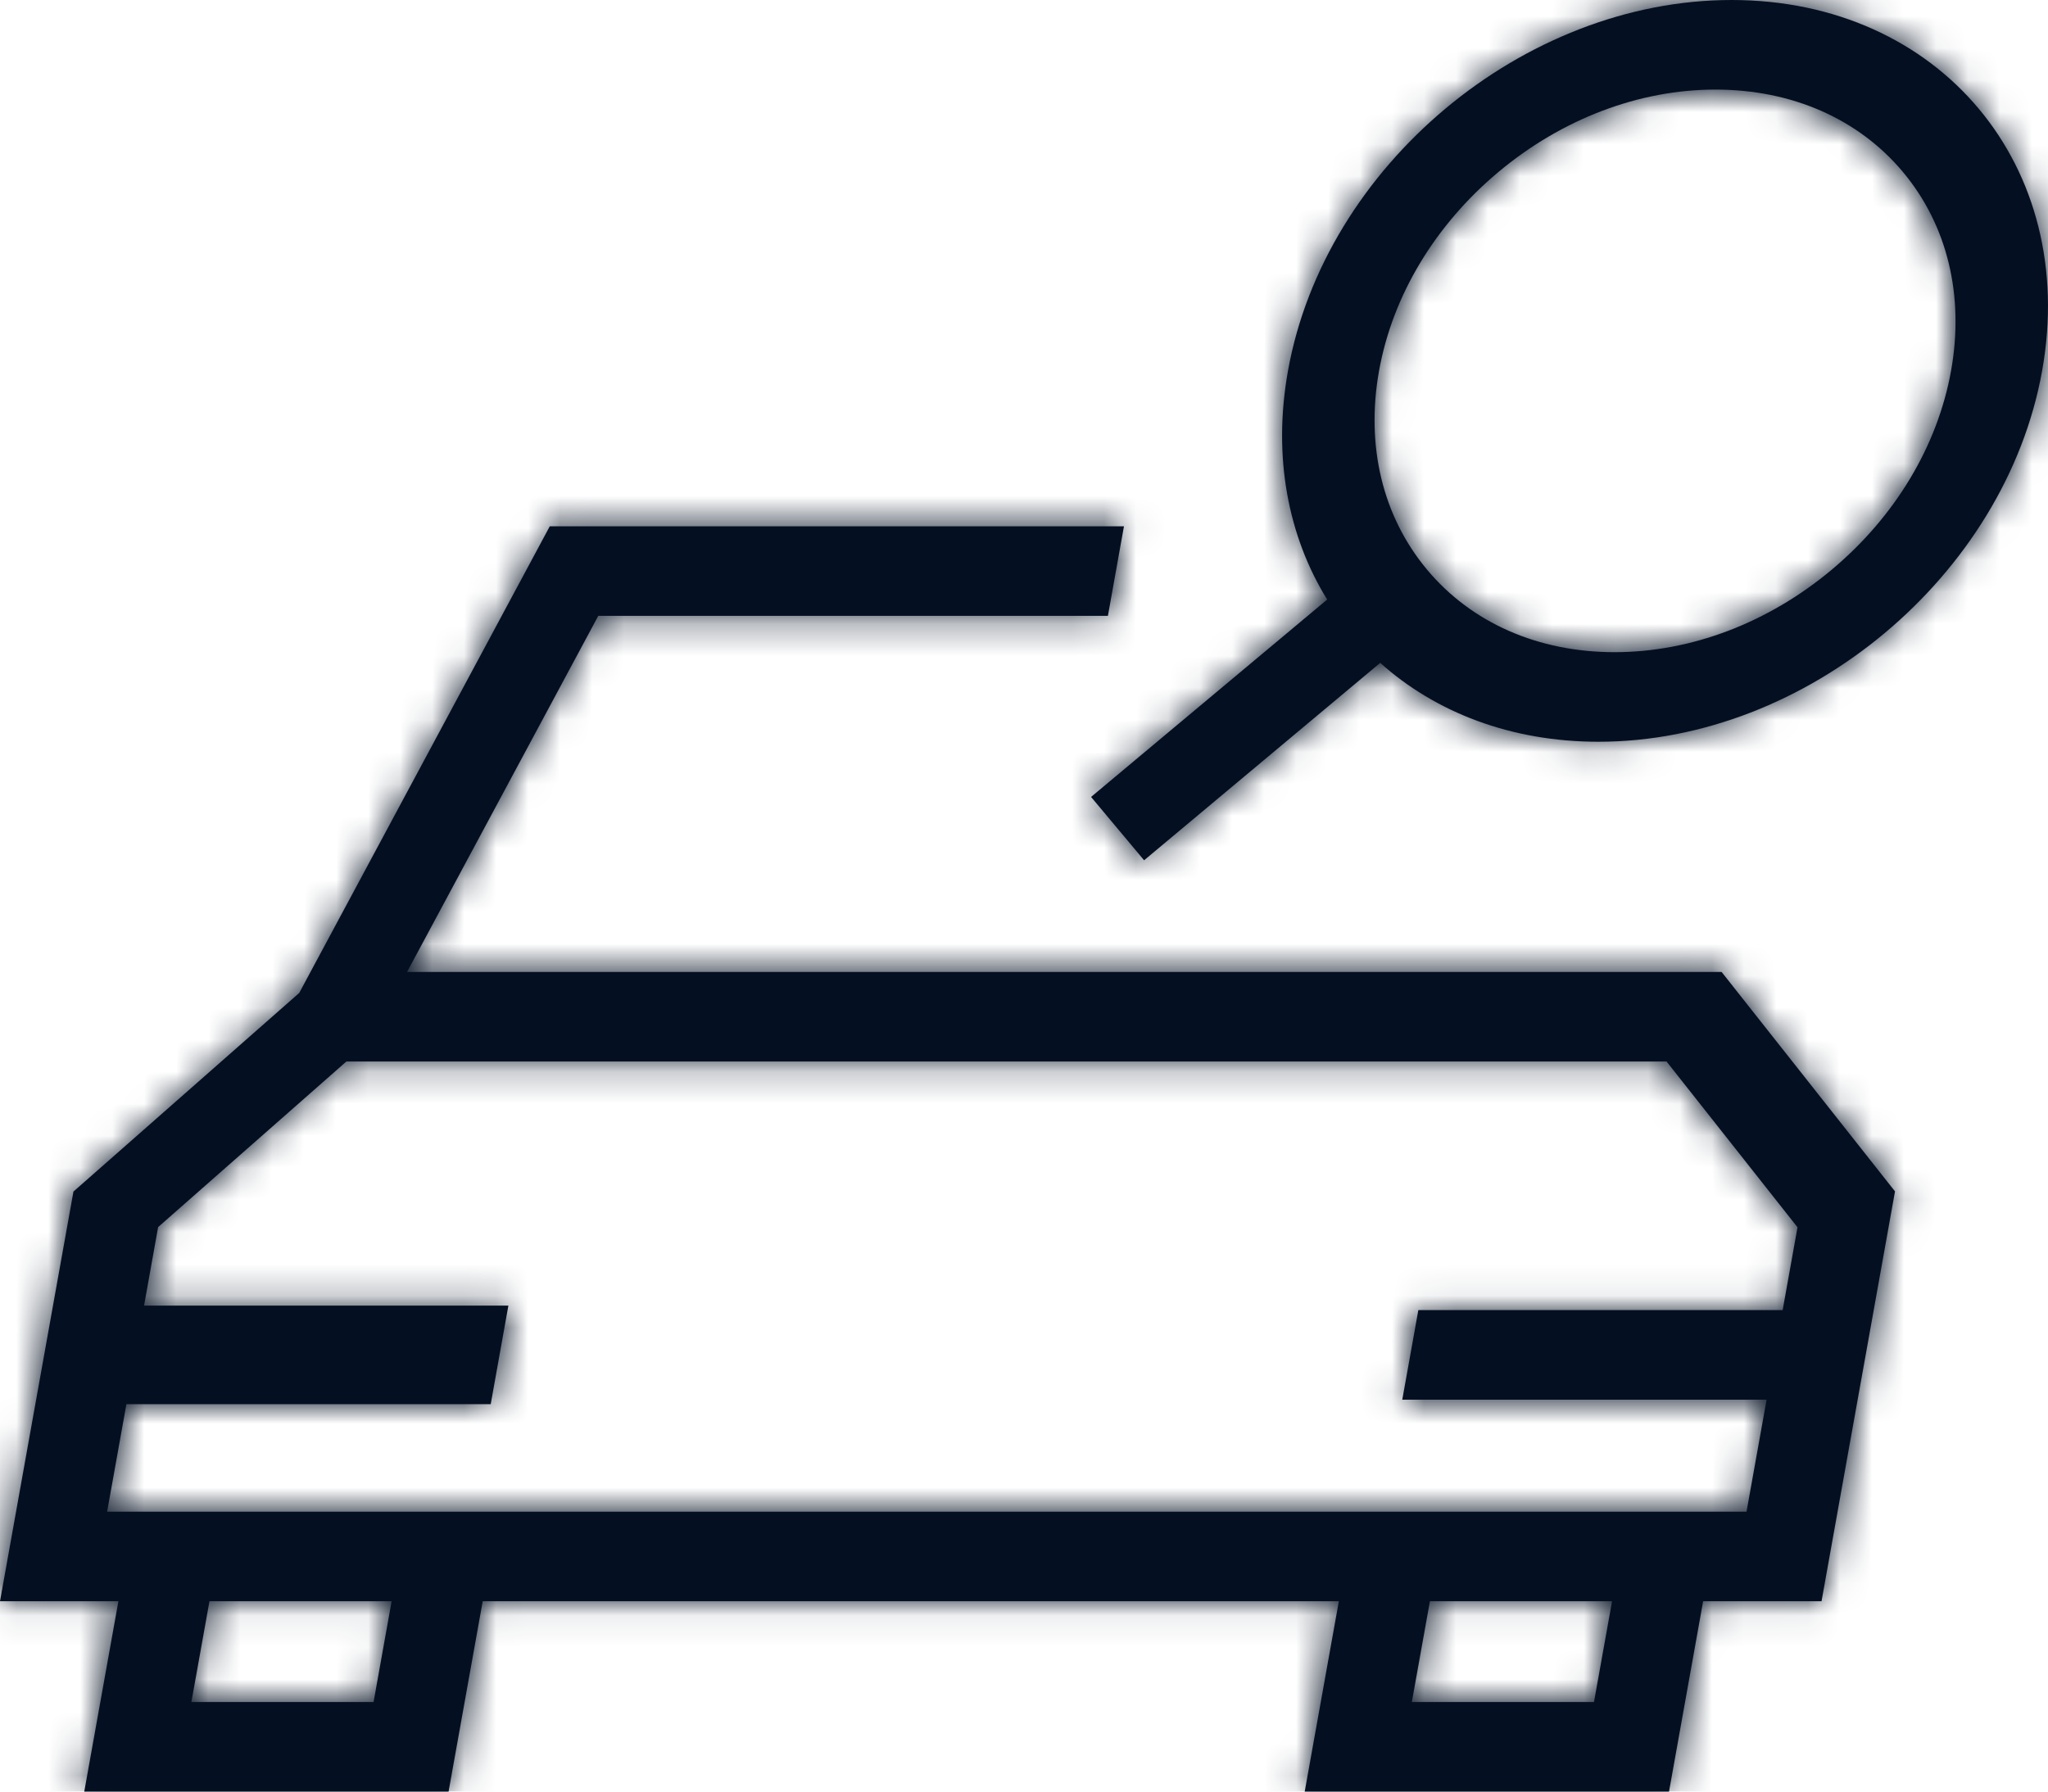 <svg width="64" height="56" viewBox="0 0 64 56" fill="none" xmlns="http://www.w3.org/2000/svg">
<path fill-rule="evenodd" clip-rule="evenodd" d="M53.608 2.8C51.222 2.8 48.813 3.714 46.827 5.375C44.842 7.036 43.516 9.244 43.095 11.592C42.674 13.941 43.209 16.149 44.599 17.81C45.989 19.471 48.07 20.385 50.456 20.385C52.844 20.385 55.252 19.471 57.238 17.81C59.223 16.149 60.548 13.941 60.97 11.592C61.391 9.244 60.856 7.036 59.466 5.375C58.076 3.714 55.995 2.8 53.608 2.8ZM43.132 20.719L35.753 26.89L34.096 24.91L41.474 18.74C40.257 16.771 39.766 14.289 40.249 11.592C41.397 5.19 47.602 0 54.11 0C60.618 0 64.963 5.19 63.816 11.592C62.668 17.994 56.462 23.185 49.954 23.185C47.214 23.185 44.856 22.264 43.132 20.719ZM44.323 40.95H55.708L56.172 38.361L52.08 33.18H10.824L4.941 38.356L4.502 40.81H15.887L15.335 43.89H3.95L3.348 47.25H54.579L55.206 43.75H43.821L44.323 40.95ZM44.12 53.2H49.812L50.377 50.05H44.685L44.12 53.2ZM5.981 53.2H11.674L12.238 50.05H6.546L5.981 53.2ZM18.696 19.25L12.721 30.38H53.8L59.219 37.239L58.554 40.95L58.052 43.75L56.923 50.05H53.223L52.157 56H40.772L41.839 50.05H15.085L14.018 56H2.633L3.7 50.05H0L1.104 43.89L1.656 40.81L2.295 37.245L9.351 31.036L17.181 16.45H35.124L34.622 19.25H18.696Z" fill="#041022"/>
<mask id="mask0" mask-type="alpha" maskUnits="userSpaceOnUse" x="0" y="0" width="64" height="56">
<path fill-rule="evenodd" clip-rule="evenodd" d="M53.608 2.8C51.222 2.8 48.813 3.714 46.827 5.375C44.842 7.036 43.516 9.244 43.095 11.592C42.674 13.941 43.209 16.149 44.599 17.81C45.989 19.471 48.07 20.385 50.456 20.385C52.844 20.385 55.252 19.471 57.238 17.81C59.223 16.149 60.548 13.941 60.97 11.592C61.391 9.244 60.856 7.036 59.466 5.375C58.076 3.714 55.995 2.8 53.608 2.8ZM43.132 20.719L35.753 26.89L34.096 24.91L41.474 18.74C40.257 16.771 39.766 14.289 40.249 11.592C41.397 5.19 47.602 0 54.11 0C60.618 0 64.963 5.19 63.816 11.592C62.668 17.994 56.462 23.185 49.954 23.185C47.214 23.185 44.856 22.264 43.132 20.719ZM44.323 40.95H55.708L56.172 38.361L52.08 33.18H10.824L4.941 38.356L4.502 40.81H15.887L15.335 43.89H3.95L3.348 47.25H54.579L55.206 43.75H43.821L44.323 40.95ZM44.12 53.2H49.812L50.377 50.05H44.685L44.12 53.2ZM5.981 53.2H11.674L12.238 50.05H6.546L5.981 53.2ZM18.696 19.25L12.721 30.38H53.8L59.219 37.239L58.554 40.95L58.052 43.75L56.923 50.05H53.223L52.157 56H40.772L41.839 50.05H15.085L14.018 56H2.633L3.7 50.05H0L1.104 43.89L1.656 40.81L2.295 37.245L9.351 31.036L17.181 16.45H35.124L34.622 19.25H18.696Z" fill="#041022"/>
</mask>
<g mask="url(#mask0)">
<path fill-rule="evenodd" clip-rule="evenodd" d="M-1.87 61.88H66.438V-5.32H-1.87V61.88Z" fill="#041022"/>
</g>
</svg>
